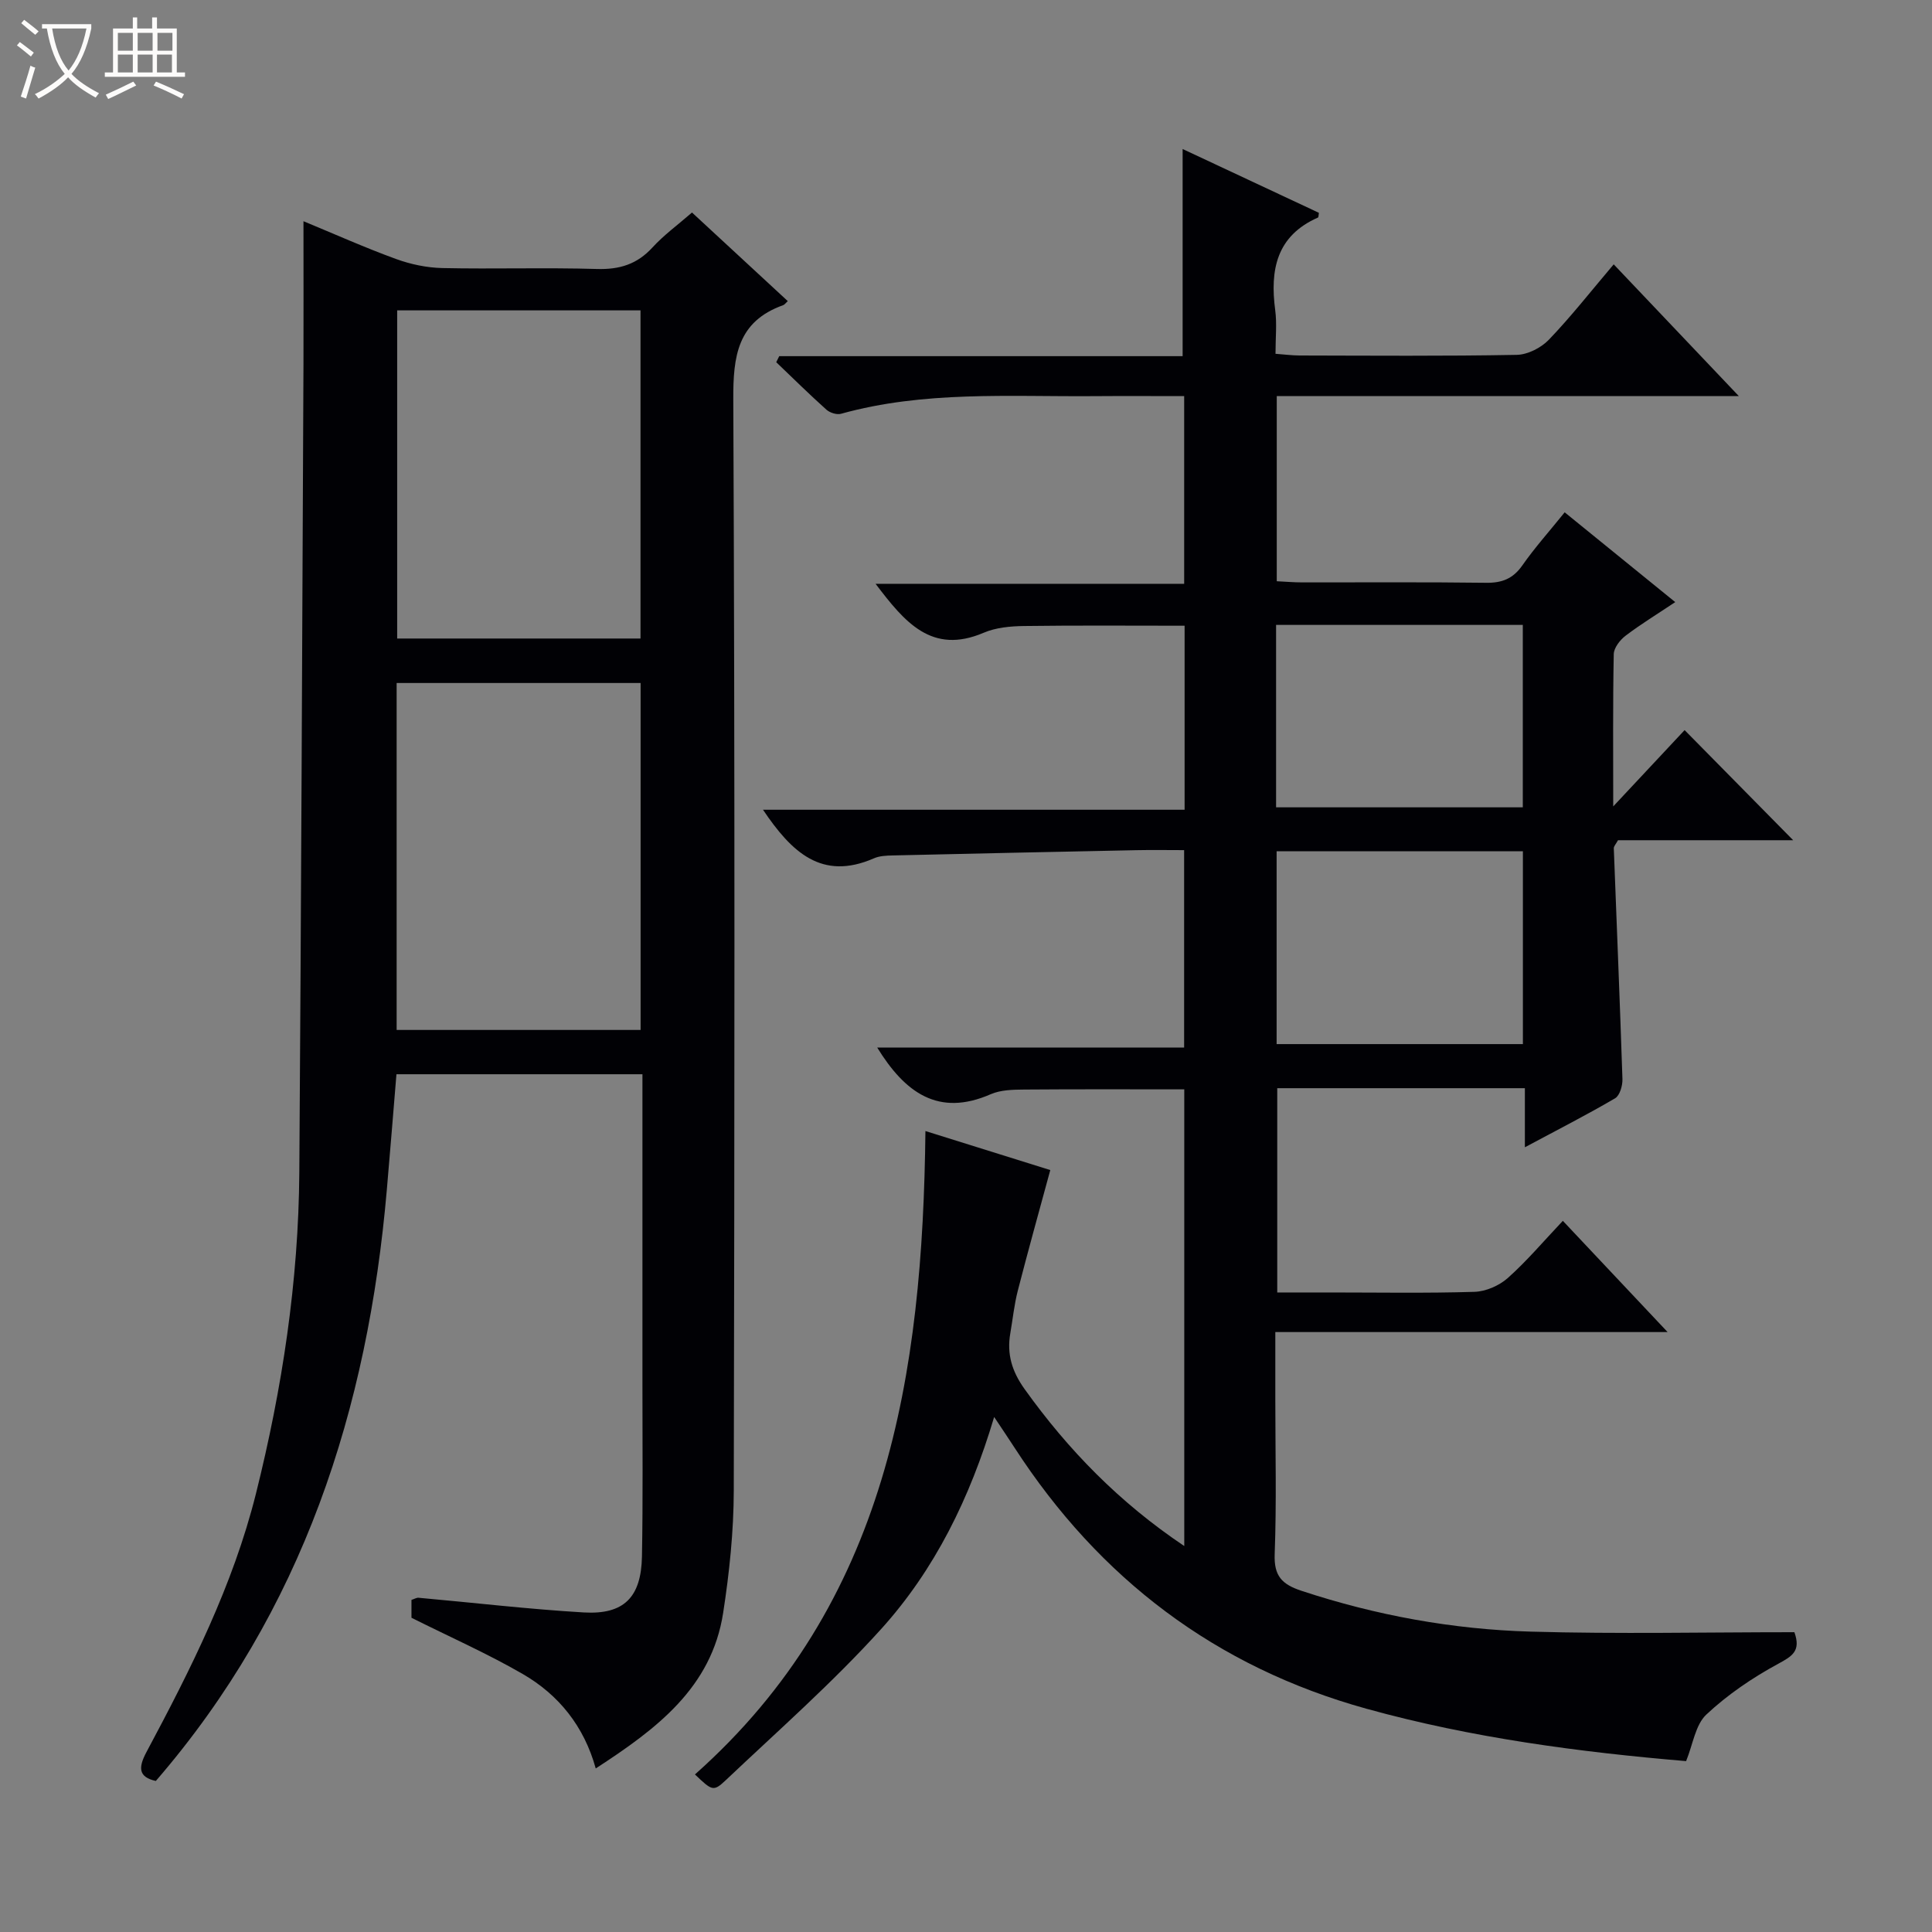 <svg enable-background="new 0 0 400 400" viewBox="0 0 400 400" xmlns="http://www.w3.org/2000/svg"><rect x="0" y="0" width="400" height="400" fill="#808080" stroke="none"/><path d="m6.4 11.7c-1-.8-1.9-1.6-2.9-2.3l.6-.7c.9.7 1.9 1.4 2.9 2.2zm-2.1 8.3c.7-2.1 1.4-4.2 2-6.4.2.1.6.3 1 .4-.7 2.3-1.3 4.4-1.9 6.4zm3-12.8c-1.1-.9-2.1-1.7-2.9-2.4l.6-.7c1 .8 2 1.5 3 2.4zm1.4-1.3v-.9h10.2v.9c-.9 4.2-2.3 7.3-4.1 9.4 1.3 1.4 3.2 2.7 5.7 4-.2.2-.4.5-.7.9-2.5-1.4-4.4-2.7-5.7-4.2-1.4 1.5-3.5 3-6.1 4.4 0 0 0 0-.1-.1-.3-.4-.5-.7-.7-.8 2.7-1.3 4.7-2.8 6.2-4.2-1.8-2.2-3-5.3-3.7-9.4zm9.2 0h-7.1c.6 3.8 1.7 6.7 3.4 8.7 1.7-2.1 2.9-4.8 3.7-8.7z" fill="#fcfbfa"/><path d="m31.6 3.6h.9v2.3h4.1v9.1h1.7v.9h-16.6v-.9h1.7v-9.1h4.1v-2.3h.9v2.3h3.1v-2.3zm-4 13.3.6.8c-1.9.9-3.8 1.9-5.8 2.8-.2-.3-.3-.6-.5-.9 2-.9 3.9-1.8 5.7-2.7zm-3.2-10.1v3.7h3.1v-3.7zm0 4.5v3.7h3.1v-3.7zm4.1-4.5v3.7h3.1v-3.7zm0 4.5v3.7h3.1v-3.7zm9.1 9.1c-2.1-1.1-4.1-2-5.8-2.7l.5-.8c2.2.9 4.1 1.8 5.8 2.6zm-1.9-13.6h-3.1v3.7h3.1zm-3.2 4.5v3.7h3.1v-3.7z" fill="#fcfbfa"/><g fill="#010105"><path d="m371.51 337.93c1.39 3.9-.44 4.96-3.37 6.55-5.31 2.88-10.47 6.38-14.86 10.5-2.27 2.13-2.77 6.16-4.19 9.64-22-1.86-44.31-4.79-66.13-10.83-31.24-8.65-55.33-26.94-72.89-54.03-1.22-1.89-2.49-3.75-4.24-6.39-5.03 16.88-12.33 31.66-23.43 43.94-10.01 11.07-21.29 20.99-32.15 31.27-2.57 2.43-2.84 2.15-6.37-1.2 39.86-35.39 47.15-82.79 47.72-133.21 9.19 2.87 17.67 5.53 25.85 8.08-2.31 8.52-4.61 16.73-6.73 24.99-.74 2.88-1.04 5.88-1.55 8.82-.74 4.3.34 7.88 2.98 11.56 9.01 12.58 19.58 23.44 33.04 32.47 0-31.88 0-63.1 0-94.55-11.05 0-22.12-.05-33.18.04-2.31.02-4.83.07-6.88.96-10.85 4.75-17.75-.3-23.51-9.65h63.54c0-13.89 0-27.1 0-40.88-3.34 0-6.62-.06-9.9.01-16.8.34-33.61.7-50.41 1.09-1.32.03-2.75.08-3.92.6-10.82 4.72-17.07-1.32-22.96-10.06h87.29c0-13.07 0-25.49 0-38.1-11.15 0-22.22-.09-33.28.06-2.79.04-5.79.31-8.31 1.39-10.77 4.6-16.37-2.19-22.39-10.13h63.89c0-13.22 0-25.76 0-38.86-6.37 0-12.65-.04-18.93.01-17.44.12-34.98-1.12-52.12 3.65-.88.25-2.32-.22-3.03-.86-3.55-3.18-6.94-6.53-10.38-9.82.21-.42.41-.84.62-1.25h83.52c0-14.53 0-28.41 0-42.89 9.25 4.33 18.74 8.78 28.21 13.21-.08.47-.05.92-.19.98-8.62 3.8-9.95 10.86-8.85 19.19.37 2.78.06 5.64.06 9.02 1.79.13 3.37.34 4.95.35 15 .03 30 .15 44.99-.13 2.26-.04 5.03-1.45 6.64-3.12 4.59-4.78 8.69-10.02 13.44-15.62 8.55 9 16.81 17.7 25.9 27.27-32.63 0-64.01 0-95.66 0v38.34c1.76.08 3.53.24 5.29.24 12.67.02 25.33-.09 38 .08 3.32.05 5.61-.82 7.56-3.61 2.56-3.66 5.57-7.02 8.76-10.98 7.6 6.18 15.02 12.2 22.89 18.59-3.73 2.49-7.12 4.56-10.27 6.95-1.16.88-2.43 2.51-2.46 3.82-.2 10.28-.11 20.57-.11 31.53 5.31-5.67 10.11-10.8 14.78-15.8 8.07 8.18 15.22 15.44 22.48 22.8-11.96 0-24.18 0-36.27 0-.45.82-.88 1.25-.87 1.66.6 15.93 1.27 31.86 1.79 47.8.04 1.34-.55 3.4-1.52 3.97-5.84 3.42-11.88 6.5-18.68 10.14 0-4.52 0-8.24 0-12.23-17.37 0-34.13 0-51.27 0v42.29h10.85c10 0 20 .18 29.99-.13 2.35-.07 5.11-1.28 6.89-2.86 3.95-3.52 7.39-7.6 11.4-11.84 7.38 7.84 14.2 15.07 21.69 23.03-27.38 0-54.01 0-81.22 0v13.98c0 10.67.27 21.34-.13 31.99-.17 4.54 1.49 6.26 5.58 7.61 15.43 5.09 31.28 7.98 47.43 8.44 18.12.52 36.24.12 54.59.12zm-107.2-161.69v39.93h50.99c0-13.51 0-26.6 0-39.93-17.03 0-33.79 0-50.99 0zm-.11-9.09h51.08c0-12.88 0-25.31 0-37.77-17.19 0-34.07 0-51.08 0z"/><path d="m62.83 45.8c6.3 2.6 12.63 5.44 19.13 7.81 3.04 1.11 6.4 1.82 9.63 1.89 10.66.23 21.33-.13 31.98.19 4.69.14 8.33-.97 11.52-4.46 2.33-2.55 5.19-4.63 8.18-7.23 6.68 6.18 13.22 12.23 19.83 18.34-.46.42-.67.74-.95.84-9.46 3.38-10.38 10.53-10.33 19.57.34 75.3.26 150.6.1 225.9-.02 8.44-.91 16.94-2.2 25.29-2.4 15.49-13.78 24.01-26.38 32.2-2.41-8.73-7.66-15.25-15.12-19.56-7.3-4.22-15.06-7.65-23.03-11.64 0-.73 0-2.18 0-3.7.58-.18 1.05-.48 1.48-.44 11.4 1.02 22.79 2.37 34.21 3.04 8.29.48 11.87-3.13 12.03-11.58.22-11.82.09-23.66.1-35.48.01-21.32 0-42.64 0-64.37-16.87 0-33.59 0-50.93 0-.65 7.84-1.29 15.88-1.99 23.91-3.93 45.44-17.37 87.18-47.83 122.41-3.58-.8-3.68-2.71-1.95-5.96 9.17-17.15 17.93-34.53 22.68-53.52 5.45-21.81 8.82-43.98 8.98-66.51.39-55.79.6-111.57.86-167.36.03-9.63 0-19.26 0-29.58zm19.29 167.44h50.51c0-24.23 0-48.11 0-71.83-17.07 0-33.78 0-50.51 0zm.11-81.04h50.38c0-22.93 0-45.47 0-67.94-16.98 0-33.57 0-50.38 0z"/></g></svg>